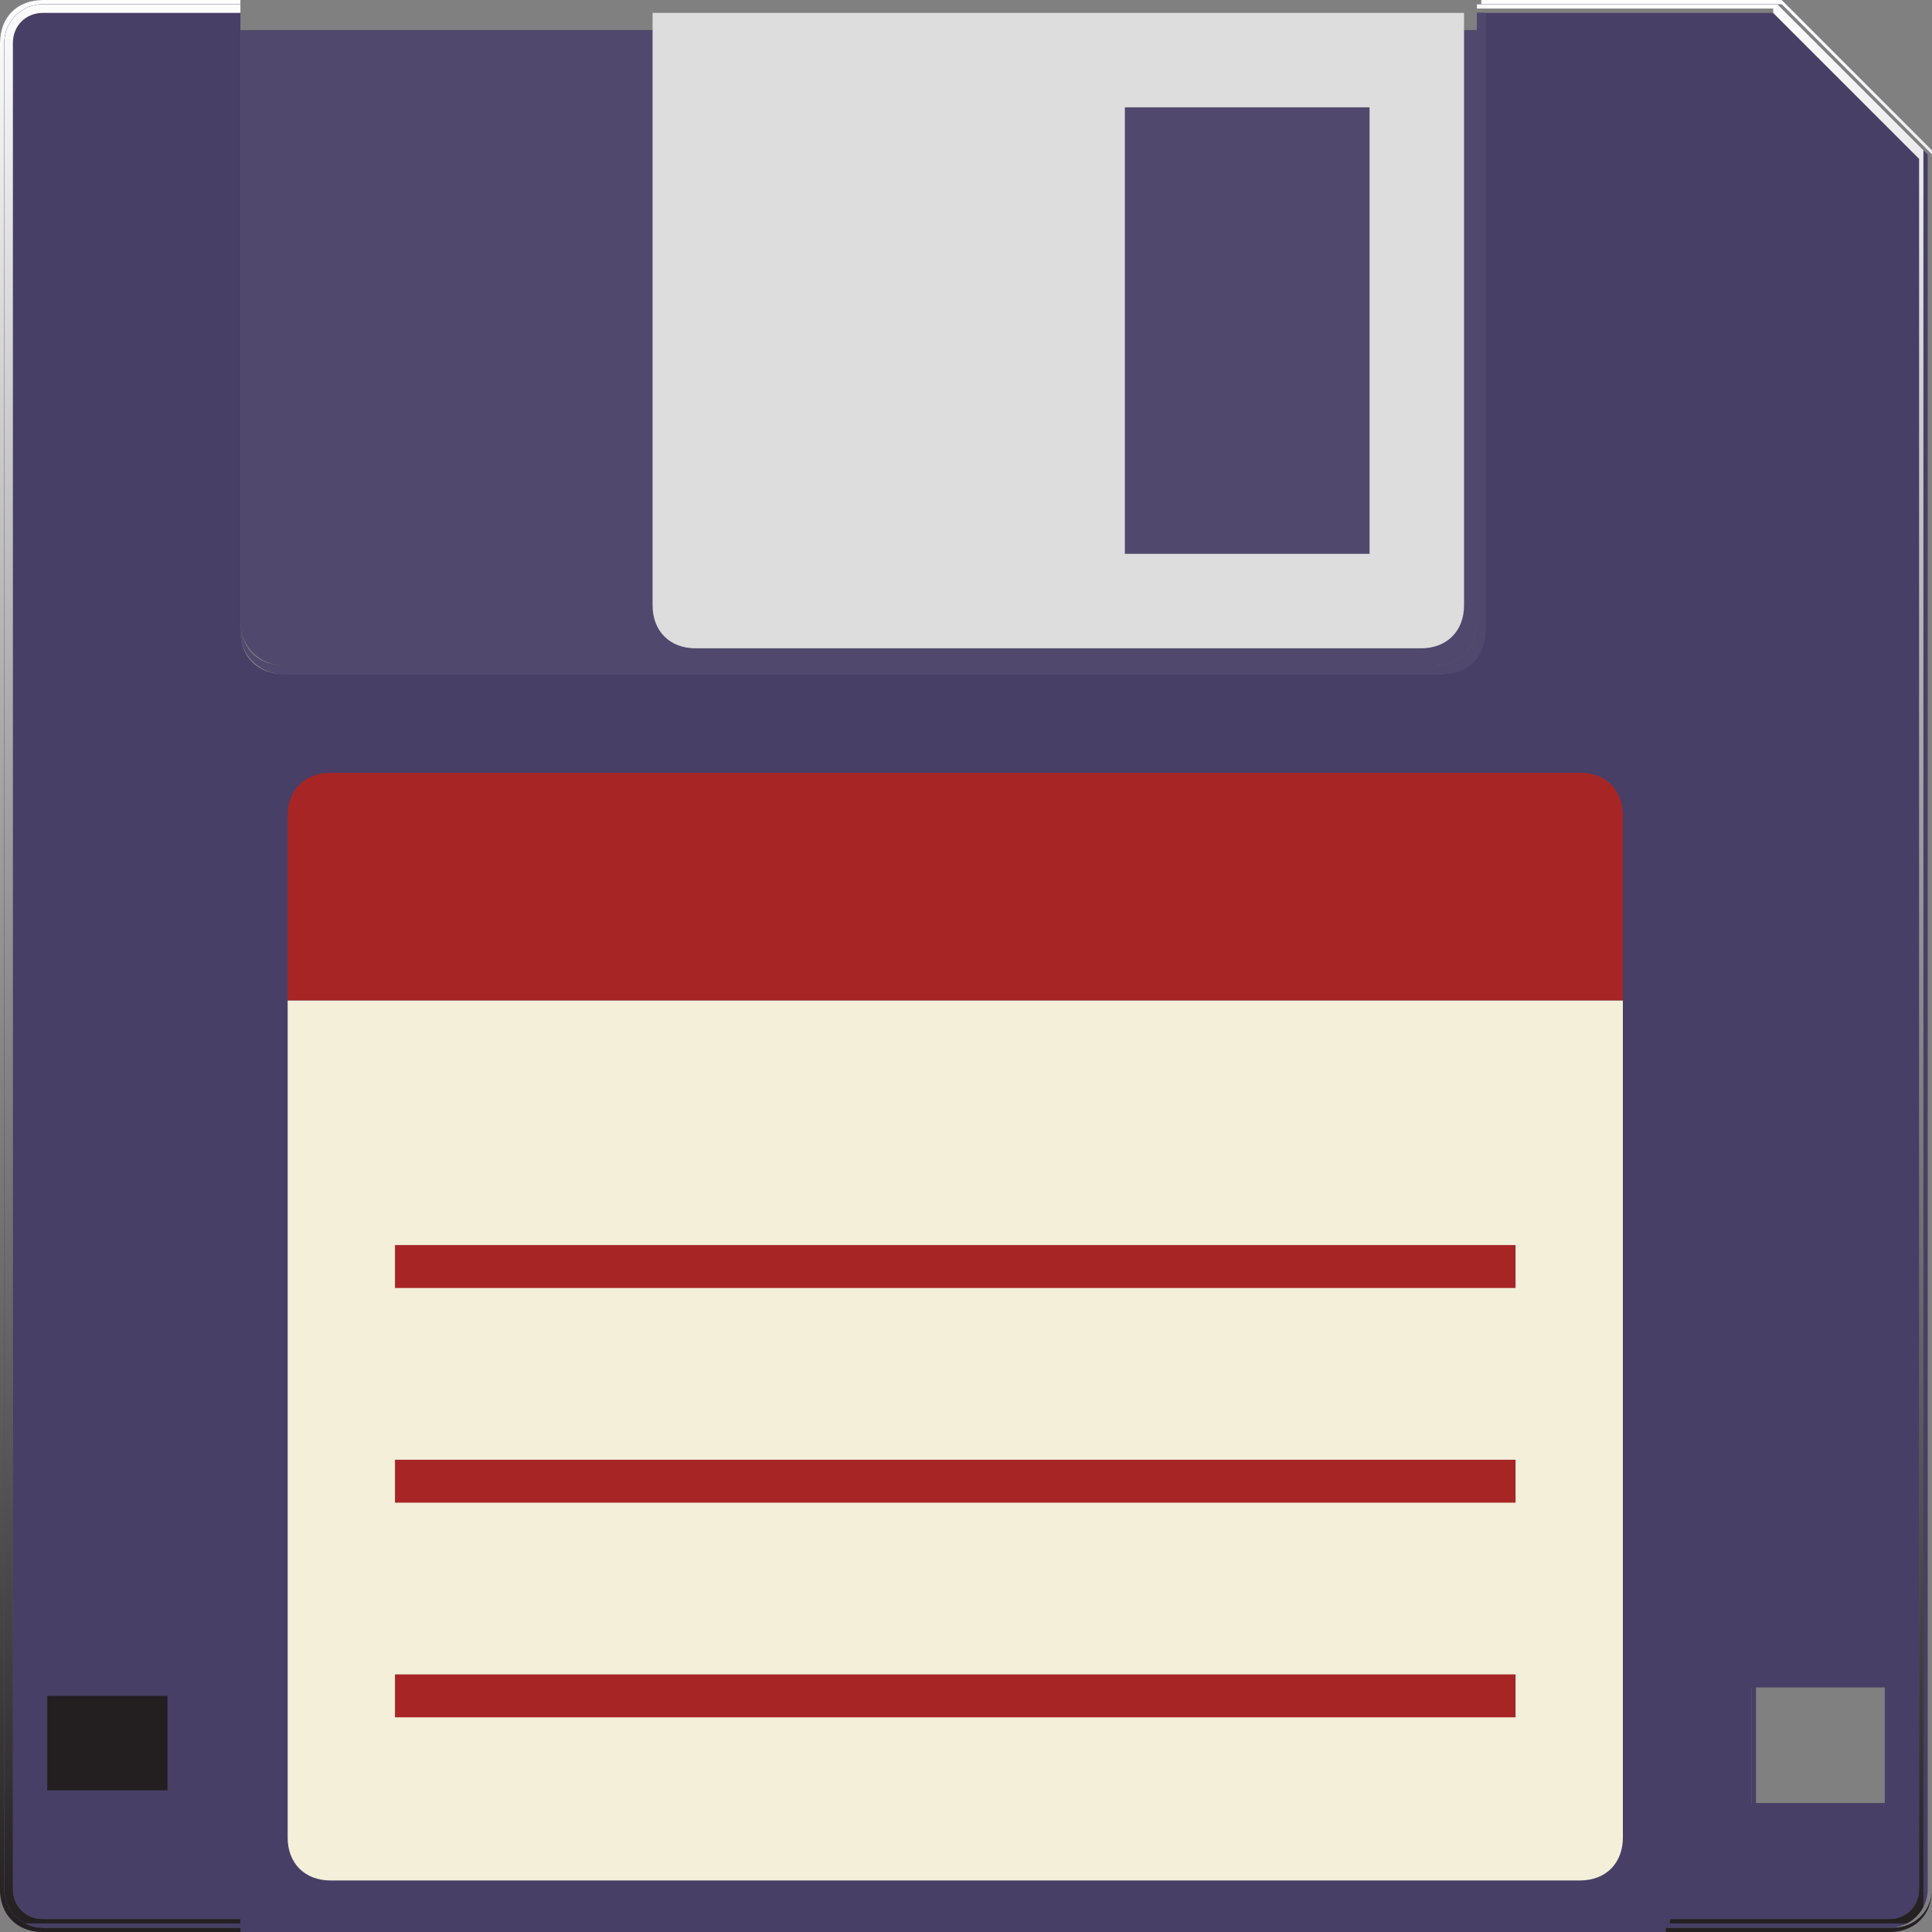 <svg xmlns="http://www.w3.org/2000/svg" xmlns:xlink="http://www.w3.org/1999/xlink" width="45" height="45" viewBox="0 0 45 45"><rect x="0" y="0" width="45" height="45" fill="#808080" stroke="none"/><path fill="#473F65" d="M34.4.3h.2v14.4c0 .6-.5 1-1 1h-27c-.6 0-1-.4-1-1V.3H1C.6.3.3.6.3 1v43c0 .4.3.7.7.7h43c.4 0 .7-.3.7-.7V3.7L41.3.3h-6.9zM44.1 42h-3.3v-2.7h3.3V42z"/><defs><path id="a" d="M40.8 39.1h3.3v3h-3.3z"/></defs><clipPath id="b"><use xlink:href="#a" overflow="visible"/></clipPath><path clip-path="url(#b)" fill="#473F65" d="M40.8 42.1h3.3v-3h-3.3v3zm.1-2.8h3V42h-3v-2.7z"/><defs><path id="c" d="M0 44h1v1H0z"/></defs><clipPath id="d"><use xlink:href="#c" overflow="visible"/></clipPath><g clip-path="url(#d)"><defs><path id="e" d="M0 44c0 .6.4 1 1 1-.6 0-1-.4-1-1"/></defs><clipPath id="f"><use xlink:href="#e" overflow="visible"/></clipPath><linearGradient id="g" gradientUnits="userSpaceOnUse" x1="-768.745" y1="432.777" x2="-767.745" y2="432.777" gradientTransform="matrix(0 45 45 0 -19474.463 34593.5)"><stop offset="0" stop-color="#FFF"/><stop offset="1" stop-color="#231F20"/></linearGradient><path clip-path="url(#f)" fill="url(#g)" d="M0 44h1v1H0z"/></g><defs><path id="h" d="M44 44h1v1h-1z"/></defs><clipPath id="i"><use xlink:href="#h" overflow="visible"/></clipPath><g clip-path="url(#i)"><defs><path id="j" d="M44 45c.6 0 1-.4 1-1 0 .6-.4 1-1 1"/></defs><clipPath id="k"><use xlink:href="#j" overflow="visible"/></clipPath><linearGradient id="l" gradientUnits="userSpaceOnUse" x1="-768.745" y1="432.777" x2="-767.745" y2="432.777" gradientTransform="matrix(0 45 45 0 -19430.463 34593.5)"><stop offset="0" stop-color="#FFF"/><stop offset="1" stop-color="#231F20"/></linearGradient><path clip-path="url(#k)" fill="url(#l)" d="M44 44h1v1h-1z"/></g><defs><path id="m" d="M0 0h1v1H0z"/></defs><clipPath id="n"><use xlink:href="#m" overflow="visible"/></clipPath><g clip-path="url(#n)"><defs><path id="o" d="M1 0C.4 0 0 .4 0 1c0-.6.4-1 1-1"/></defs><clipPath id="p"><use xlink:href="#o" overflow="visible"/></clipPath><linearGradient id="q" gradientUnits="userSpaceOnUse" x1="-768.745" y1="432.777" x2="-767.745" y2="432.777" gradientTransform="matrix(0 45 45 0 -19474.463 34593.5)"><stop offset="0" stop-color="#FFF"/><stop offset="1" stop-color="#231F20"/></linearGradient><path clip-path="url(#p)" fill="url(#q)" d="M0 0h1v1H0z"/></g><path fill="#473F65" d="M41.3.3l3.4 3.4L41.3.3h-6.9"/><defs><path id="r" d="M34.4.3h10.3v3.4H34.4z"/></defs><clipPath id="s"><use xlink:href="#r" overflow="visible"/></clipPath><g clip-path="url(#s)"><defs><path id="t" d="M41.3.3l3.4 3.4L41.3.3h-6.9z"/></defs><clipPath id="u"><use xlink:href="#t" overflow="visible"/></clipPath><linearGradient id="v" gradientUnits="userSpaceOnUse" x1="-768.744" y1="432.777" x2="-767.744" y2="432.777" gradientTransform="matrix(0 45 45 0 -19435.402 34593.53)"><stop offset="0" stop-color="#FFF"/><stop offset="1" stop-color="#231F20"/></linearGradient><path clip-path="url(#u)" fill="url(#v)" d="M34.4.3h10.3v3.4H34.4z"/></g><path fill="#473F65" d="M44 44.7H1c-.4 0-.7-.3-.7-.7 0 .4.3.7.7.7h43c.4 0 .7-.3.7-.7 0 .4-.3.7-.7.7"/><defs><path id="w" d="M.3 44h44.4v.7H.3z"/></defs><clipPath id="x"><use xlink:href="#w" overflow="visible"/></clipPath><g clip-path="url(#x)"><defs><path id="y" d="M44 44.7H1c-.4 0-.7-.3-.7-.7 0 .4.3.7.7.7h43c.4 0 .7-.3.7-.7 0 .4-.3.7-.7.7"/></defs><clipPath id="z"><use xlink:href="#y" overflow="visible"/></clipPath><linearGradient id="A" gradientUnits="userSpaceOnUse" x1="-768.714" y1="432.777" x2="-767.745" y2="432.777" gradientTransform="matrix(0 45 45 0 -19452.463 34593.5)"><stop offset="0" stop-color="#FFF"/><stop offset="1" stop-color="#231F20"/></linearGradient><path clip-path="url(#z)" fill="url(#A)" d="M.3 44h44.4v.7H.3z"/></g><path fill="#473F65" d="M.3 1C.3.6.6.3 1 .3h4.6H1C.6.3.3.6.3 1"/><defs><path id="B" d="M.3.3h5.3V1H.3z"/></defs><clipPath id="C"><use xlink:href="#B" overflow="visible"/></clipPath><g clip-path="url(#C)"><defs><path id="D" d="M.3 1C.3.6.6.3 1 .3h4.6H1C.6.3.3.6.3 1"/></defs><clipPath id="E"><use xlink:href="#D" overflow="visible"/></clipPath><linearGradient id="F" gradientUnits="userSpaceOnUse" x1="-768.745" y1="432.776" x2="-767.745" y2="432.776" gradientTransform="matrix(0 45 45 0 -19471.994 34593.5)"><stop offset="0" stop-color="#FFF"/><stop offset="1" stop-color="#231F20"/></linearGradient><path clip-path="url(#E)" fill="url(#F)" d="M.3.3h5.3V1H.3z"/></g><path fill="#473F65" d="M41.5 0h-7v.1h7L45 3.6V44c0 .5-.4.9-.9.9H1c-.5 0-.9-.4-.9-.9V1C.1.5.5.1 1 .1h4.6V0H1C.4 0 0 .4 0 1v43c0 .6.4 1 1 1h43c.6 0 1-.4 1-1V3.5L41.5 0z"/><defs><path id="G" d="M0 0h45v45H0z"/></defs><clipPath id="H"><use xlink:href="#G" overflow="visible"/></clipPath><g clip-path="url(#H)"><defs><path id="I" d="M41.5 0h-7v.1h7L45 3.6V44c0 .5-.4.9-.9.9H1c-.5 0-.9-.4-.9-.9V1C.1.5.5.1 1 .1h4.6V0H1C.4 0 0 .4 0 1v43c0 .6.4 1 1 1h43c.6 0 1-.4 1-1V3.5L41.5 0z"/></defs><clipPath id="J"><use xlink:href="#I" overflow="visible"/></clipPath><linearGradient id="K" gradientUnits="userSpaceOnUse" x1="-768.745" y1="432.777" x2="-767.745" y2="432.777" gradientTransform="matrix(0 45 45 0 -19452.463 34593.5)"><stop offset="0" stop-color="#FFF"/><stop offset="1" stop-color="#231F20"/></linearGradient><path clip-path="url(#J)" fill="url(#K)" d="M0 0h45v45H0z"/></g><path fill="#473F65" d="M41.3.3l3.4 3.4V44c0 .4-.3.7-.7.7H1c-.4 0-.7-.3-.7-.7V1C.3.6.6.3 1 .3h4.6V.1H1C.5.1.1.5.1 1v43c0 .5.4.9.9.9h43c.5 0 .9-.4.9-.9V3.6L41.4.1h-7v.1h6.9z"/><g><defs><path id="L" d="M.1.1h44.7v44.7H.1z"/></defs><clipPath id="M"><use xlink:href="#L" overflow="visible"/></clipPath><g clip-path="url(#M)"><defs><path id="N" d="M41.3.3l3.4 3.4V44c0 .4-.3.7-.7.7H1c-.4 0-.7-.3-.7-.7V1C.3.6.6.3 1 .3h4.6V.1H1C.5.1.1.5.1 1v43c0 .5.4.9.9.9h43c.5 0 .9-.4.9-.9V3.6L41.4.1h-7v.1h6.9z"/></defs><clipPath id="O"><use xlink:href="#N" overflow="visible"/></clipPath><linearGradient id="P" gradientUnits="userSpaceOnUse" x1="-768.745" y1="432.777" x2="-767.745" y2="432.777" gradientTransform="matrix(0 45 45 0 -19452.396 34593.383)"><stop offset="0" stop-color="#FFF"/><stop offset="1" stop-color="#231F20"/></linearGradient><path clip-path="url(#O)" fill="url(#P)" d="M.1.1h44.7v44.7H.1z"/></g></g><path fill="#473F65" d="M34.4 14.5c0 .6-.4 1-1 1H6.6c-.6 0-1-.4-1-1v.2c0 .6.5 1 1 1h27c.6 0 1-.4 1-1V.3h-.2V14.5z"/><g><defs><path id="Q" d="M5.6.3h29v15.4h-29z"/></defs><clipPath id="R"><use xlink:href="#Q" overflow="visible"/></clipPath><path clip-path="url(#R)" fill="#50496D" d="M34.4 14.5c0 .6-.4 1-1 1H6.6c-.6 0-1-.4-1-1v.2c0 .6.5 1 1 1h27c.6 0 1-.4 1-1V.3h-.2V14.5z"/></g><path fill="#50496D" d="M6.6 15.5h26.8c.6 0 1-.4 1-1V.7H5.6v13.8c0 .6.5 1 1 1"/><path fill="#231F20" d="M1.1 39.5h2.8v2.2H1.1z"/><path fill="#DEDDDE" d="M15.2.3v13.8c0 .6.4 1 1 1h16.9c.6 0 1-.4 1-1V.3H15.2zm16.7 12.6h-5.7V2.5h5.7v10.4z"/><g><defs><path id="S" d="M5.6 17h33.3v27.8H5.6z"/></defs><clipPath id="T"><use xlink:href="#S" overflow="visible"/></clipPath><path clip-path="url(#T)" fill="#473F65" d="M38.9 44.8V18c0-.6-.4-1-1-1H6.6c-.6 0-1 .4-1 1v26.8h33.3z"/></g><path fill="#473F65" d="M38.8 45V18.2c0-.6-.4-1-1-1H6.6c-.6 0-1 .4-1 1V45h33.2z"/><path fill="#F3EFD9" d="M6.7 42.8c0 .6.4 1 1 1h29.1c.6 0 1-.4 1-1V23.3H6.7v19.5z"/><path fill="#A82526" d="M36.8 18H7.7c-.6 0-1 .4-1 1v4.3h31.1V19c0-.6-.4-1-1-1"/><path fill="none" stroke="#A82526" stroke-miterlimit="10" d="M9.2 29.5h26.1M9.2 34.5h26.1M9.2 39.5h26.1"/></svg>